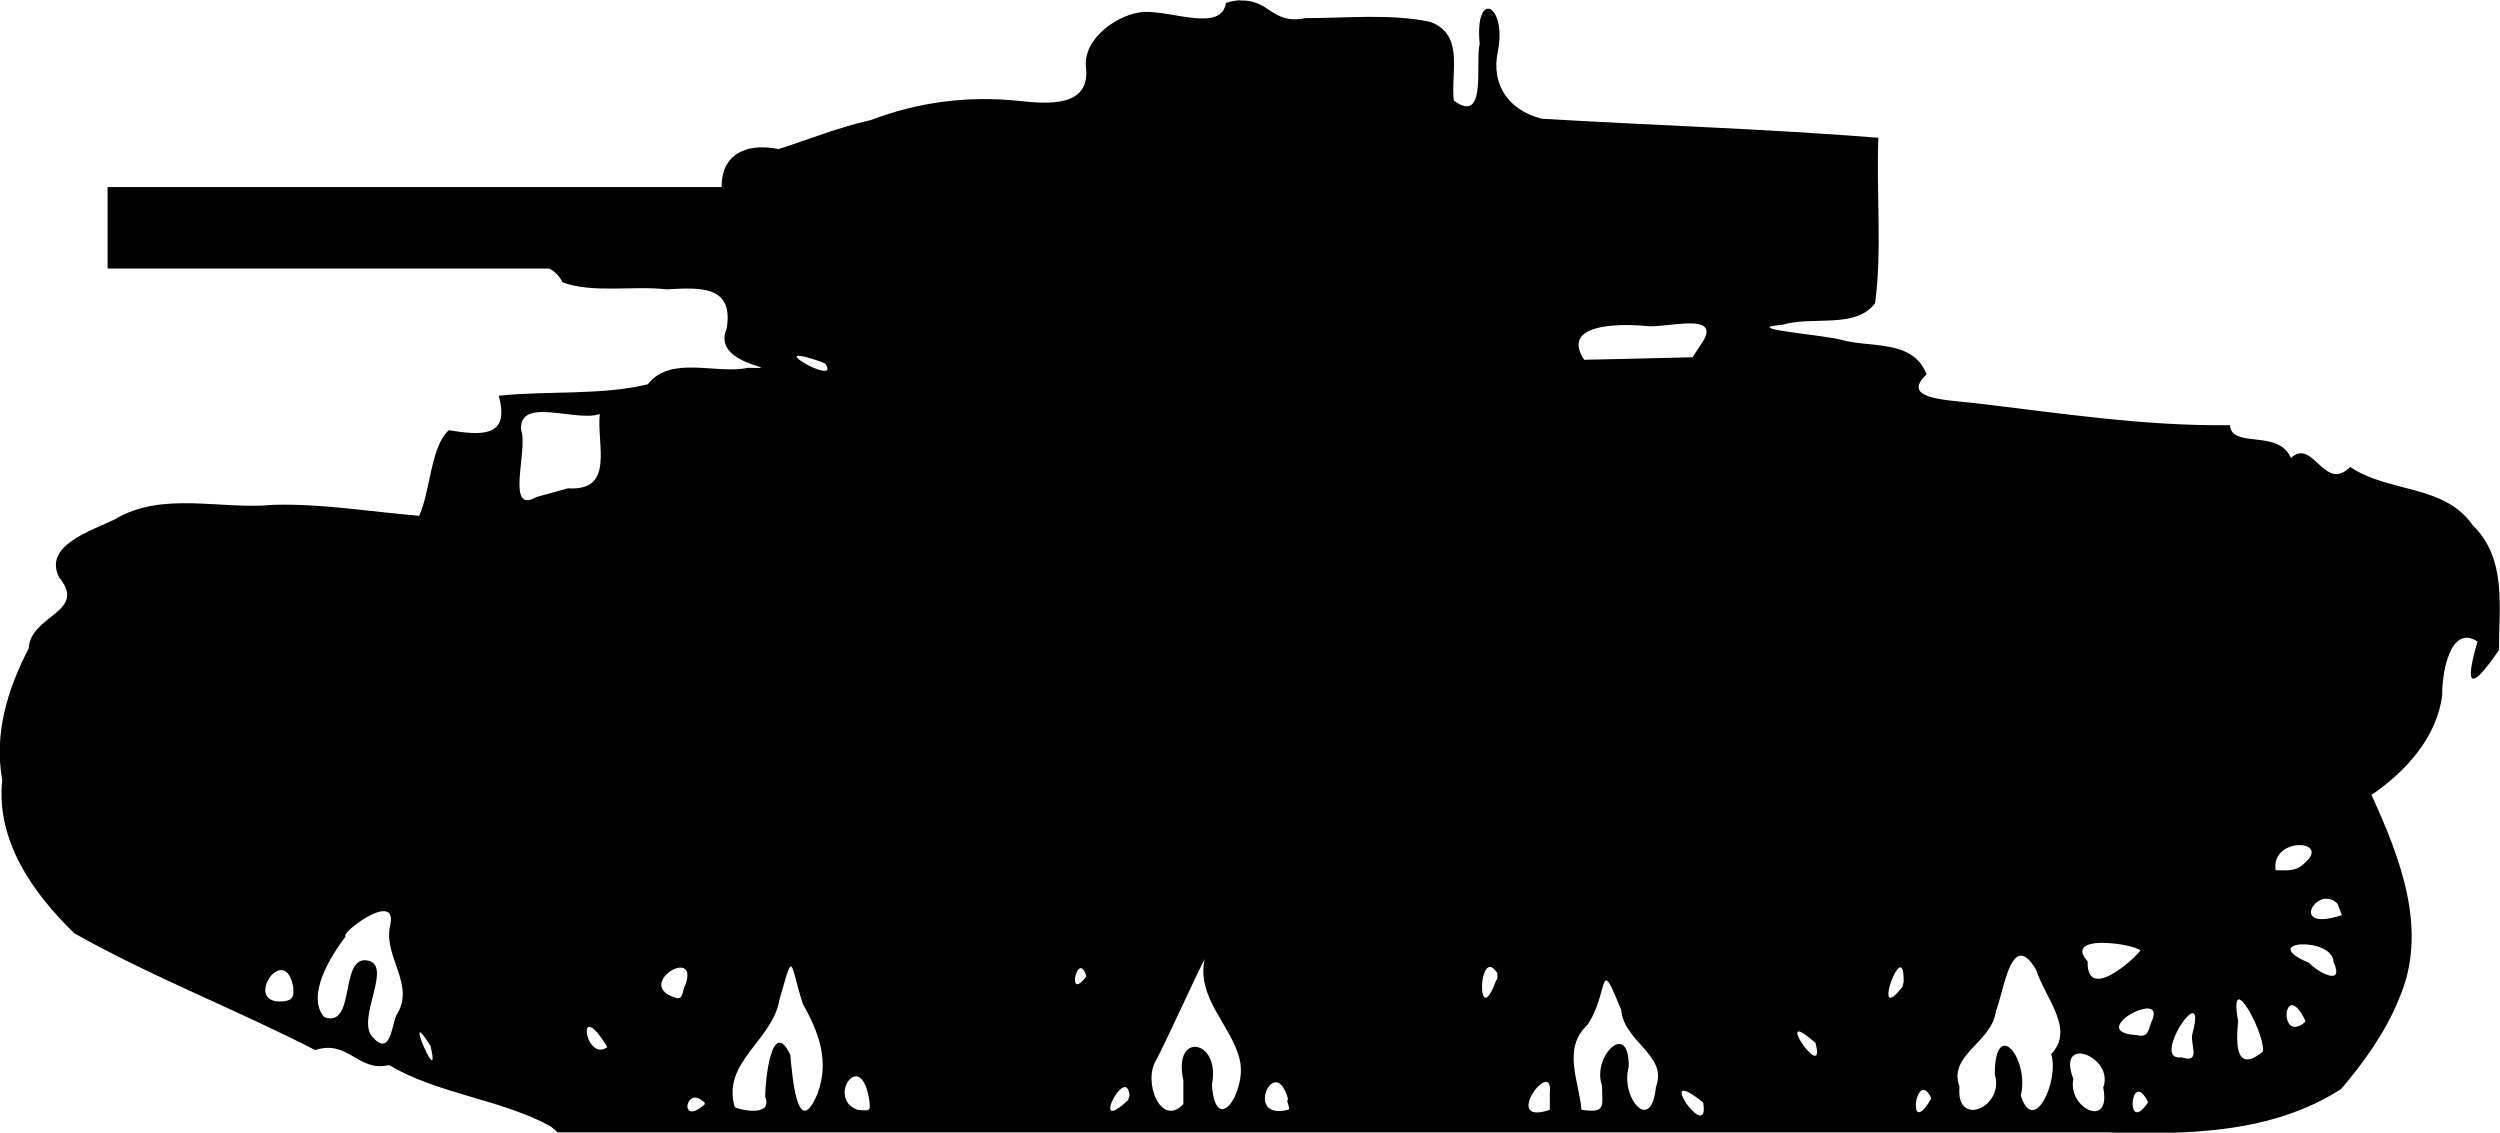 <?xml version="1.0" encoding="UTF-8" standalone="no"?>
<!-- Created with Inkscape (http://www.inkscape.org/) -->

<svg
   width="16.823mm"
   height="7.622mm"
   viewBox="0 0 16.823 7.622"
   version="1.1"
   id="svg5"
   sodipodi:docname="inkporter-svg-1zhk8ahw.svg"
   xmlns:inkscape="http://www.inkscape.org/namespaces/inkscape"
   xmlns:sodipodi="http://sodipodi.sourceforge.net/DTD/sodipodi-0.dtd"
   xmlns="http://www.w3.org/2000/svg"
   xmlns:svg="http://www.w3.org/2000/svg">
  <sodipodi:namedview
     id="namedview7"
     pagecolor="#ffffff"
     bordercolor="#666666"
     borderopacity="1.0"
     inkscape:pageshadow="2"
     inkscape:pageopacity="0.0"
     inkscape:pagecheckerboard="0"
     inkscape:document-units="mm"
     showgrid="false"
     inkscape:snap-bbox="true"
     inkscape:snap-bbox-edge-midpoints="false"
     inkscape:snap-bbox-midpoints="true"
     showguides="true"
     inkscape:guide-bbox="true"
     inkscape:zoom="0.93859299"
     inkscape:cx="214.15033"
     inkscape:cy="554.55347"
     inkscape:window-width="1920"
     inkscape:window-height="1017"
     inkscape:window-x="-8"
     inkscape:window-y="-8"
     inkscape:window-maximized="1"
     inkscape:current-layer="layer1">
    <sodipodi:guide
       position="113.607,137.511"
       orientation="0,-1"
       id="guide11681" />
  </sodipodi:namedview>
  <defs
     id="defs2" />
  <g
     inkscape:label="Layer 1"
     inkscape:groupmode="layer"
     id="layer1"
     transform="translate(-50.241,-177.03)">
    <path
       id="H-Toldi-IIb"
       d="m 58.589,177.031 c -0.028,0.002 -0.061,0.007 -0.098,0.018 -0.031,0.198 -0.352,0.055 -0.55,0.061 -0.168,0.009 -0.408,0.172 -0.393,0.366 0.037,0.279 -0.256,0.254 -0.45,0.233 -0.343,-0.036 -0.675,0.007 -0.998,0.129 -0.215,0.048 -0.427,0.134 -0.62,0.195 -0.229,-0.046 -0.386,0.045 -0.383,0.256 h -4.132 v 0.548 h 2.972 c 0.036,0.019 0.067,0.048 0.09,0.093 0.203,0.075 0.472,0.021 0.7,0.047 0.224,-0.012 0.453,-0.029 0.404,0.264 -0.111,0.253 0.437,0.271 0.144,0.264 -0.221,0.046 -0.519,-0.087 -0.675,0.111 -0.312,0.076 -0.673,0.042 -1.003,0.077 0.08,0.284 -0.12,0.267 -0.336,0.232 -0.123,0.113 -0.121,0.4 -0.199,0.576 -0.327,-0.027 -0.652,-0.083 -0.981,-0.074 -0.355,0.035 -0.747,-0.095 -1.068,0.098 -0.152,0.076 -0.486,0.174 -0.373,0.392 0.191,0.233 -0.194,0.251 -0.206,0.476 -0.143,0.278 -0.234,0.572 -0.178,0.886 -0.043,0.408 0.206,0.761 0.486,1.032 0.521,0.293 1.086,0.511 1.62,0.785 0.225,-0.073 0.286,0.151 0.498,0.101 0.322,0.194 0.751,0.229 1.086,0.412 l 0.02,0.017 0.028,0.024 h 10.424 c 0.538,0.016 1.109,0.009 1.577,-0.292 0.15,-0.175 0.3,-0.384 0.388,-0.604 0.203,-0.457 0.011,-0.95 -0.184,-1.375 0.23,-0.155 0.442,-0.39 0.476,-0.671 -0.002,-0.152 0.055,-0.48 0.238,-0.361 -0.095,0.323 -0.037,0.323 0.144,0.057 6.1e-5,-0.291 0.054,-0.615 -0.176,-0.839 -0.194,-0.279 -0.565,-0.216 -0.825,-0.393 -0.175,0.176 -0.249,-0.199 -0.399,-0.06 -0.082,-0.197 -0.4,-0.06 -0.41,-0.221 -0.581,0.008 -1.156,-0.083 -1.732,-0.15 -0.209,-0.022 -0.48,-0.032 -0.309,-0.192 -0.093,-0.237 -0.37,-0.176 -0.574,-0.232 -0.113,-0.033 -0.698,-0.077 -0.399,-0.101 0.201,-0.062 0.496,0.03 0.626,-0.146 0.048,-0.359 0.007,-0.744 0.022,-1.113 -0.751,-0.06 -1.51,-0.083 -2.264,-0.128 -0.219,-0.054 -0.346,-0.226 -0.296,-0.456 0.061,-0.313 -0.158,-0.421 -0.123,-0.048 -0.031,0.129 0.052,0.548 -0.174,0.382 -0.022,-0.192 0.074,-0.444 -0.159,-0.53 -0.265,-0.056 -0.562,-0.025 -0.84,-0.025 -0.226,0.047 -0.24,-0.129 -0.439,-0.118 z m 3.025,2.175 c 0.098,5.3e-4 0.157,0.03 0.064,0.155 -0.015,0.024 -0.031,0.049 -0.047,0.073 -0.243,0.006 -0.486,0.012 -0.73,0.017 -0.156,-0.237 0.213,-0.245 0.409,-0.228 0.067,0.011 0.205,-0.017 0.303,-0.017 z m -5.998,0.218 c 0.021,7.9e-4 0.066,0.011 0.146,0.039 l 0.033,0.015 c 0.089,0.134 -0.269,-0.057 -0.178,-0.054 z m -1.712,0.379 c 0.122,0.002 0.285,0.045 0.373,0.013 -0.022,0.204 0.104,0.521 -0.214,0.5 -0.071,0.02 -0.143,0.039 -0.214,0.059 -0.209,0.121 -0.053,-0.321 -0.101,-0.449 -0.009,-0.102 0.061,-0.125 0.156,-0.124 z m 11.805,2.914 c 0.076,-0.003 0.133,0.043 0.037,0.124 -0.056,0.056 -0.121,0.045 -0.192,0.045 -0.017,-0.115 0.079,-0.166 0.156,-0.169 z m 0.184,0.361 c 0.026,-0.001 0.053,0.008 0.078,0.034 0.01,0.026 0.02,0.051 0.029,0.076 -0.3,0.099 -0.219,-0.105 -0.107,-0.111 z m -13.082,0.084 c 0.044,-0.005 0.071,0.017 0.057,0.088 -0.054,0.22 0.176,0.406 0.039,0.614 -0.031,0.076 -0.041,0.274 -0.157,0.147 -0.12,-0.124 0.149,-0.497 -0.045,-0.519 -0.179,-0.017 -0.07,0.461 -0.283,0.382 -0.121,-0.143 0.042,-0.408 0.144,-0.541 -0.024,-0.02 0.15,-0.159 0.245,-0.171 z m 11.579,0.213 c 0.105,-5.3e-4 0.236,0.029 0.254,0.052 -0.057,0.072 -0.362,0.342 -0.355,0.072 -0.085,-0.094 -0.005,-0.124 0.101,-0.125 z m 1.335,0.01 c 0.085,-0.005 0.215,0.031 0.219,0.118 0.079,0.175 -0.118,0.061 -0.163,0.007 -0.179,-0.075 -0.14,-0.12 -0.056,-0.125 z m -1.887,0.076 c 0.029,-0.002 0.063,0.025 0.105,0.096 0.064,0.198 0.261,0.395 0.101,0.567 0.055,0.176 -0.116,0.555 -0.205,0.278 0.062,-0.243 -0.172,-0.536 -0.175,-0.144 0.07,0.221 -0.264,0.367 -0.237,0.085 -0.08,-0.215 0.217,-0.295 0.245,-0.509 0.042,-0.107 0.08,-0.368 0.166,-0.373 z m -5.49,0.02 c -0.06,0.266 0.184,0.452 0.236,0.683 0.048,0.211 -0.163,0.527 -0.188,0.164 0.062,-0.303 -0.266,-0.361 -0.192,-0.029 -5e-6,0.054 5e-6,0.108 0,0.161 -0.152,0.162 -0.277,-0.157 -0.18,-0.301 0.109,-0.216 0.237,-0.506 0.325,-0.679 z m -2.787,0.053 c 0.019,-0.007 0.031,0.089 0.082,0.251 0.109,0.191 0.18,0.387 0.1,0.603 -0.135,0.321 -0.17,-0.109 -0.184,-0.26 -0.124,-0.259 -0.169,0.17 -0.169,0.282 v 5.3e-4 c 0.055,0.136 -0.168,0.091 -0.205,0.069 -0.088,-0.305 0.257,-0.448 0.301,-0.723 0.043,-0.148 0.061,-0.217 0.075,-0.222 z m 4.703,0.003 c 0.015,-0.002 0.032,0.01 0.053,0.041 -0.001,0.017 0.006,0.038 -0.009,0.051 -0.111,0.301 -0.122,-0.083 -0.043,-0.092 z m 2.764,0.002 c 0.014,-10e-4 0.024,0.025 0.023,0.099 l -0.008,0.032 c -0.173,0.224 -0.066,-0.128 -0.014,-0.131 z m -8.205,0.002 c 0.037,0.002 0.06,0.034 0.03,0.118 -0.022,0.029 -0.01,0.11 -0.071,0.083 -0.188,-0.06 -0.039,-0.204 0.041,-0.201 z m 2.693,0.005 c 0.011,0.001 0.022,0.014 0.033,0.044 v 0.013 c -0.108,0.142 -0.079,-0.064 -0.033,-0.058 z m -5.38,0.012 c 0.032,0.002 0.062,0.032 0.078,0.111 0.002,0.048 0.01,0.083 -0.049,0.097 -0.232,0.034 -0.124,-0.214 -0.029,-0.208 z m 8.913,0.069 c 0.017,-7.9e-4 0.042,0.053 0.101,0.198 0.02,0.22 0.316,0.304 0.234,0.52 -0.031,0.321 -0.241,0.07 -0.183,-0.137 0.004,-0.321 -0.25,-0.067 -0.18,0.126 0.002,0.141 0.029,0.189 -0.138,0.164 -0.017,-0.197 -0.131,-0.412 0.041,-0.572 0.094,-0.142 0.097,-0.297 0.125,-0.298 z m 4.258,0.128 c 0.048,0.002 0.176,0.269 0.161,0.352 -0.186,0.151 -0.181,-0.06 -0.166,-0.205 -0.02,-0.107 -0.013,-0.148 0.005,-0.147 z m 0.358,0.039 c 0.021,8e-4 0.051,0.027 0.088,0.102 v 0.011 c -0.139,0.118 -0.152,-0.115 -0.088,-0.113 z m -0.988,0.023 c 0.048,-0.006 0.078,0.017 0.039,0.095 -0.019,0.058 -0.024,0.103 -0.099,0.083 -0.243,-0.014 -0.047,-0.165 0.059,-0.177 z m 0.32,0.032 c 0.019,5.3e-4 0.024,0.037 -0.002,0.133 -0.022,0.071 0.065,0.207 -0.075,0.163 -0.163,0.023 0.019,-0.298 0.076,-0.297 z m -10.789,0.091 c 0.021,0.001 0.059,0.036 0.12,0.136 -0.108,0.079 -0.173,-0.139 -0.12,-0.136 z m 8.134,0.031 c 0.013,-0.003 0.048,0.017 0.116,0.077 0.06,0.229 -0.164,-0.067 -0.116,-0.077 z m -9.276,0.006 c 0.007,-0.002 0.028,0.021 0.072,0.091 0.061,0.257 -0.096,-0.083 -0.072,-0.091 z m 11.159,0.143 c 0.081,-0.01 0.218,0.099 0.169,0.229 0.057,0.283 -0.242,0.139 -0.201,-0.059 -0.044,-0.114 -0.016,-0.163 0.032,-0.17 z m -8.222,0.152 c 0.033,0.003 0.069,0.045 0.087,0.157 0.012,0.084 0.001,0.075 -0.075,0.07 -0.149,-0.048 -0.085,-0.232 -0.011,-0.226 z m 4.641,0.038 c 0.02,2.6e-4 0.032,0.022 0.026,0.081 v 0.107 c -0.263,0.09 -0.097,-0.189 -0.026,-0.188 z m -1.814,0.003 c 0.028,0.003 0.057,0.034 0.079,0.115 -0.02,0.004 0.024,0.07 -0.002,0.07 -0.226,0.057 -0.16,-0.193 -0.077,-0.185 z m -1.02,0.032 c 0.015,-1e-5 0.028,0.016 0.032,0.056 l -0.01,0.032 c -0.216,0.204 -0.088,-0.088 -0.021,-0.088 z m 5.373,0.019 c 0.015,-7.9e-4 0.034,0.014 0.053,0.053 v 0.007 c -0.136,0.232 -0.12,-0.056 -0.053,-0.06 z m -1.616,0.006 c 0.017,-0.003 0.058,0.017 0.135,0.079 0.038,0.232 -0.197,-0.069 -0.135,-0.079 z m 3.064,0.006 c 0.017,-5.3e-4 0.039,0.018 0.065,0.072 -0.124,0.184 -0.126,-0.07 -0.065,-0.072 z m -9.712,0.04 c 0.018,-2e-5 0.039,0.01 0.064,0.034 v 0.011 c -0.144,0.13 -0.14,-0.045 -0.064,-0.045 z" />
  </g>
</svg>
